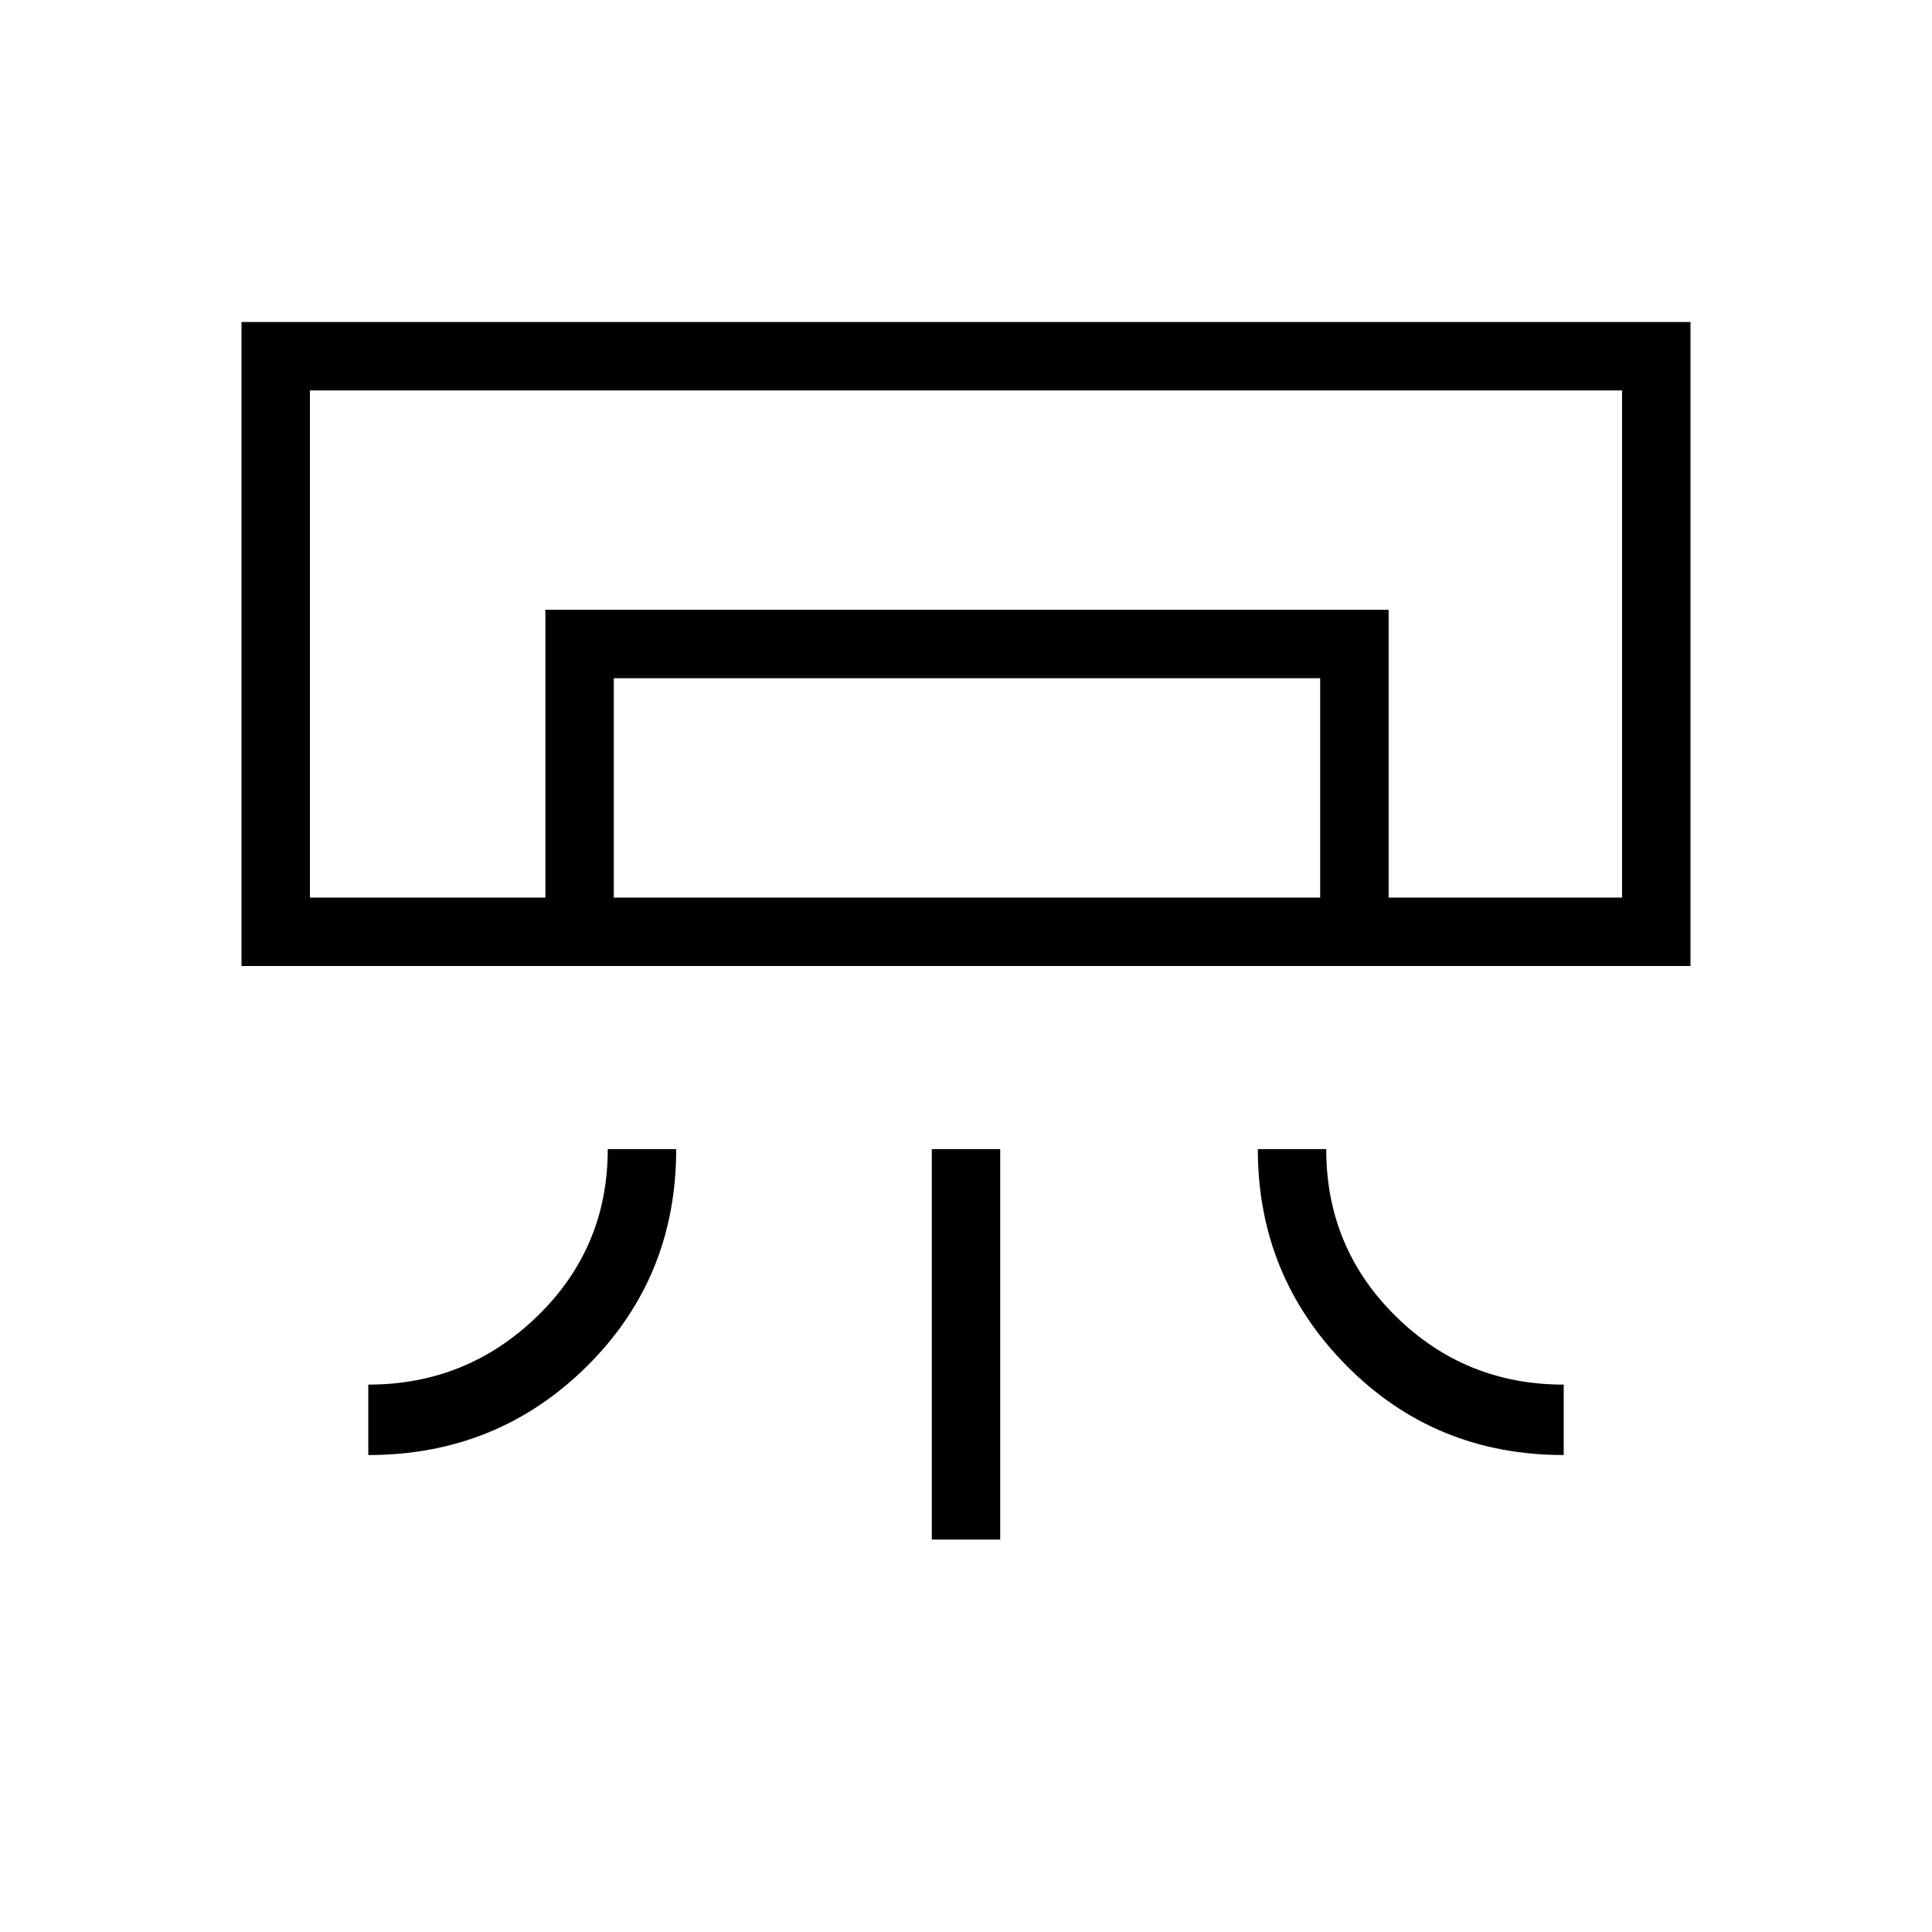 <svg xmlns="http://www.w3.org/2000/svg" height="40" width="40"><path d="M5 20V6.667h30V20Zm2.625 10.125v-1.458q2.042 0 3.5-1.417 1.458-1.417 1.458-3.458H14q0 2.666-1.854 4.5-1.854 1.833-4.521 1.833Zm24.75 0q-2.667 0-4.5-1.854-1.833-1.854-1.833-4.479h1.416q0 2.041 1.438 3.458 1.437 1.417 3.479 1.417Zm-13.083 1.75v-8.083h1.416v8.083Zm9.458-13.292h4.833H6.417 28.75Zm-17.458 0v-5.958H28.75v5.958h-1.417v-4.541H12.708v4.541Zm-4.875 0h27.166v-10.5H6.417Z"/></svg>